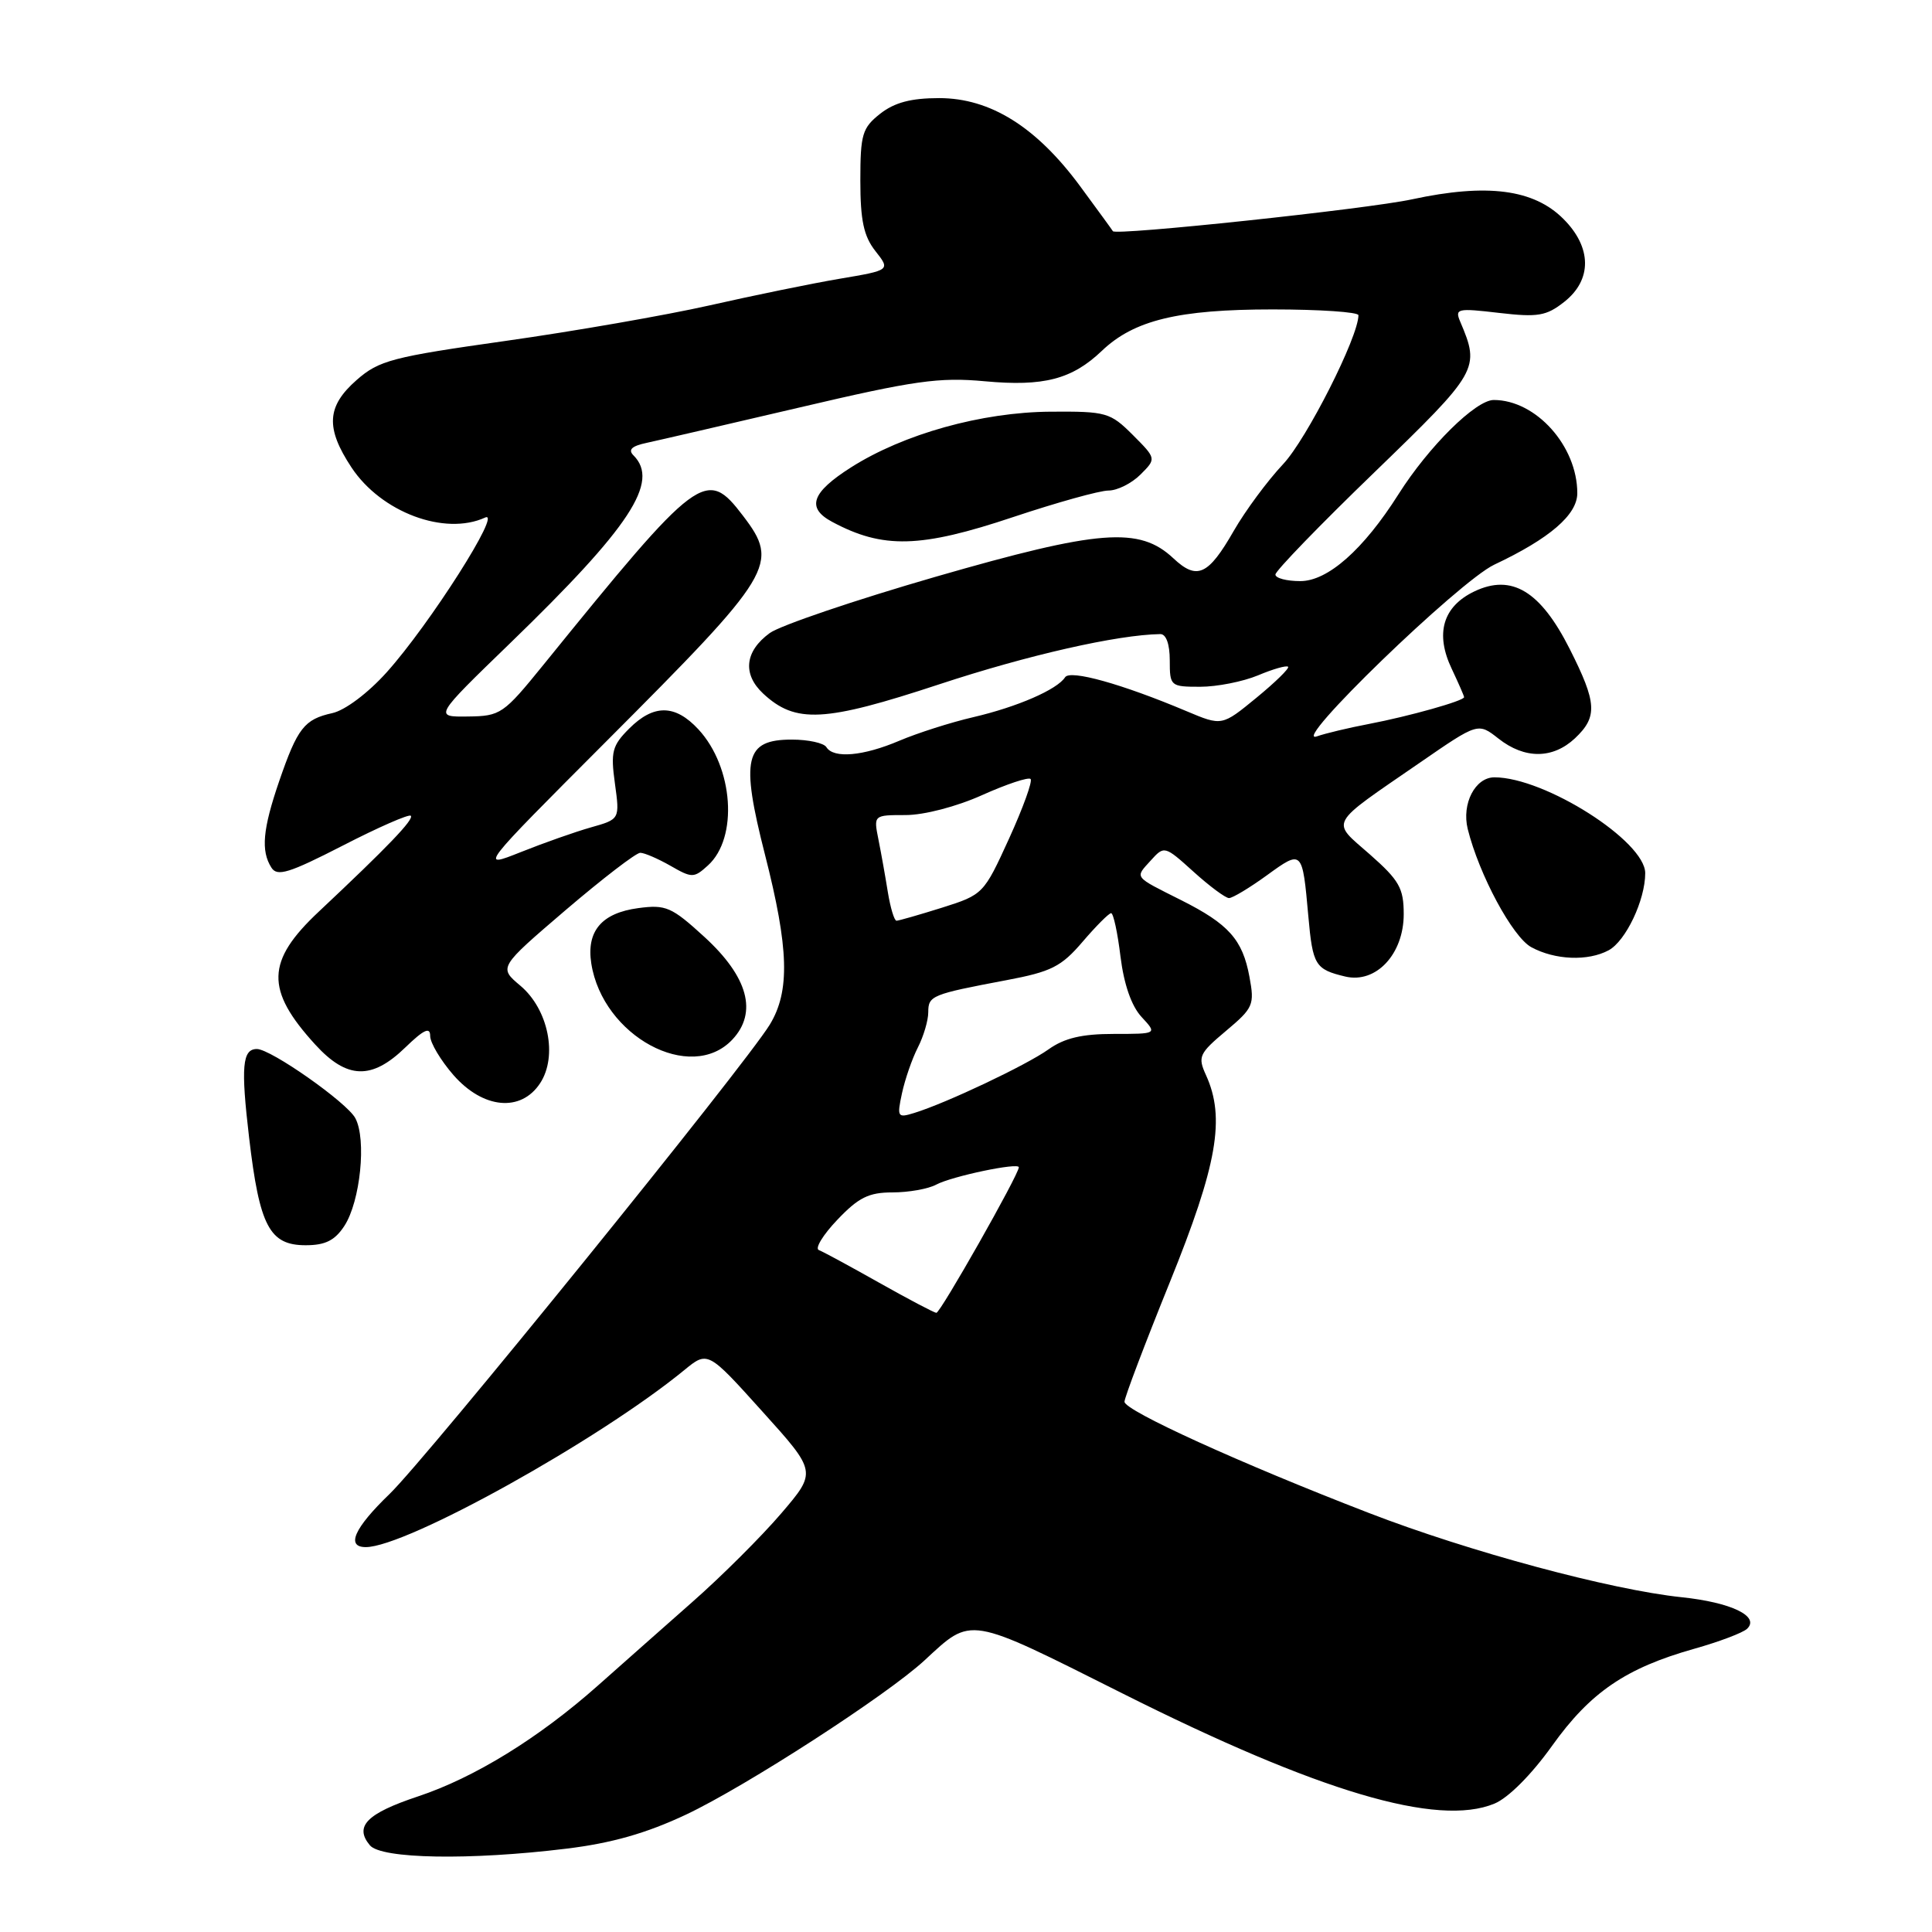 <?xml version="1.0" encoding="UTF-8" standalone="no"?>
<!DOCTYPE svg PUBLIC "-//W3C//DTD SVG 1.1//EN" "http://www.w3.org/Graphics/SVG/1.1/DTD/svg11.dtd" >
<svg xmlns="http://www.w3.org/2000/svg" xmlns:xlink="http://www.w3.org/1999/xlink" version="1.1" viewBox="0 0 256 256">
 <g >
 <path fill="currentColor"
d=" M 75.03 244.96 C 81.05 244.23 85.64 242.92 90.89 240.45 C 98.77 236.74 117.53 224.61 122.50 220.01 C 128.84 214.15 128.09 214.03 148.72 224.38 C 174.72 237.43 190.50 242.11 198.02 238.99 C 199.86 238.23 202.93 235.15 205.65 231.34 C 210.73 224.23 215.42 221.03 224.50 218.47 C 227.80 217.54 230.95 216.35 231.50 215.82 C 233.22 214.17 229.40 212.33 222.82 211.64 C 213.43 210.66 194.61 205.59 181.37 200.47 C 164.40 193.92 149.00 186.91 149.00 185.74 C 149.00 185.19 151.70 178.07 155.00 169.92 C 161.30 154.35 162.39 148.14 159.80 142.46 C 158.69 140.02 158.88 139.60 162.45 136.60 C 166.07 133.56 166.25 133.15 165.56 129.44 C 164.65 124.50 162.81 122.44 156.50 119.27 C 150.15 116.08 150.36 116.36 152.48 114.02 C 154.27 112.04 154.32 112.05 158.15 115.51 C 160.27 117.43 162.39 119.00 162.85 119.00 C 163.32 119.00 165.58 117.64 167.87 115.98 C 172.57 112.57 172.57 112.58 173.36 121.39 C 173.94 127.91 174.27 128.45 178.27 129.40 C 182.33 130.35 186.00 126.43 186.00 121.13 C 186.00 117.69 185.41 116.65 181.52 113.22 C 176.32 108.65 175.84 109.53 188.18 101.03 C 195.85 95.74 195.85 95.74 198.56 97.87 C 202.03 100.60 205.75 100.58 208.69 97.83 C 211.71 94.98 211.61 93.15 208.00 86.00 C 204.12 78.31 200.31 76.01 195.37 78.36 C 191.18 80.36 190.13 83.96 192.37 88.64 C 193.26 90.53 194.00 92.21 194.00 92.38 C 194.00 92.86 186.72 94.91 181.38 95.93 C 178.70 96.44 175.60 97.18 174.50 97.57 C 170.74 98.89 193.34 77.02 198.00 74.82 C 205.34 71.36 209.00 68.21 209.00 65.35 C 209.00 59.11 203.53 53.00 197.93 53.00 C 195.54 53.00 189.32 59.15 185.30 65.50 C 180.66 72.83 175.94 77.00 172.30 77.00 C 170.48 77.00 169.00 76.61 169.00 76.13 C 169.00 75.65 174.90 69.55 182.11 62.59 C 195.94 49.21 196.14 48.87 193.49 42.63 C 192.75 40.89 193.09 40.81 198.62 41.46 C 203.78 42.06 204.90 41.87 207.27 40.00 C 210.98 37.08 210.94 32.78 207.16 29.01 C 203.23 25.07 197.04 24.27 187.11 26.41 C 181.18 27.70 147.66 31.26 147.46 30.63 C 147.44 30.56 145.48 27.88 143.12 24.67 C 137.32 16.81 131.22 13.00 124.44 13.00 C 120.72 13.00 118.53 13.58 116.63 15.07 C 114.25 16.95 114.00 17.79 114.00 23.94 C 114.00 29.21 114.45 31.30 115.99 33.26 C 117.99 35.80 117.99 35.80 111.24 36.94 C 107.53 37.57 99.78 39.16 94.00 40.47 C 88.22 41.77 76.08 43.89 67.01 45.17 C 51.96 47.30 50.23 47.75 47.26 50.35 C 43.28 53.84 43.11 56.70 46.58 61.95 C 50.51 67.88 58.92 71.03 64.28 68.58 C 66.63 67.50 56.94 82.73 51.24 89.08 C 48.76 91.84 45.72 94.12 44.04 94.49 C 40.32 95.31 39.42 96.46 36.99 103.52 C 34.81 109.88 34.55 112.74 35.96 114.96 C 36.73 116.19 38.29 115.70 45.43 112.04 C 50.13 109.62 54.18 107.85 54.43 108.09 C 54.89 108.56 51.36 112.23 42.25 120.79 C 35.24 127.36 35.14 131.15 41.77 138.41 C 45.97 143.01 49.25 143.12 53.70 138.80 C 56.16 136.42 57.00 136.03 57.00 137.27 C 57.00 138.18 58.40 140.52 60.10 142.47 C 64.03 146.94 69.03 147.40 71.57 143.53 C 73.92 139.95 72.66 133.73 68.95 130.61 C 66.07 128.19 66.07 128.19 74.95 120.59 C 79.84 116.42 84.28 113.00 84.84 113.00 C 85.39 113.00 87.19 113.78 88.84 114.72 C 91.69 116.36 91.95 116.36 93.80 114.68 C 97.85 111.02 97.19 101.66 92.54 96.64 C 89.46 93.32 86.62 93.29 83.37 96.54 C 81.11 98.80 80.90 99.62 81.48 103.82 C 82.13 108.55 82.13 108.55 78.31 109.63 C 76.22 110.22 72.03 111.70 69.00 112.91 C 63.50 115.10 63.50 115.10 80.27 98.30 C 102.59 75.95 103.32 74.73 98.45 68.34 C 93.57 61.94 92.65 62.62 72.00 88.10 C 66.71 94.62 66.33 94.89 62.00 94.94 C 57.50 95.00 57.50 95.00 67.57 85.25 C 83.53 69.80 87.44 63.84 83.94 60.34 C 83.19 59.59 83.70 59.10 85.69 58.68 C 87.23 58.35 96.38 56.23 106.00 53.98 C 121.17 50.42 124.43 49.96 130.50 50.52 C 138.29 51.24 142.05 50.26 146.01 46.48 C 150.27 42.42 156.13 41.00 168.63 41.00 C 174.88 41.00 180.00 41.35 180.00 41.77 C 180.00 44.63 173.14 58.19 170.02 61.50 C 167.95 63.70 165.01 67.68 163.48 70.34 C 160.10 76.24 158.61 76.92 155.48 73.98 C 150.97 69.75 145.69 70.16 123.99 76.42 C 113.27 79.52 103.38 82.88 102.00 83.88 C 98.69 86.29 98.36 89.32 101.12 91.90 C 105.42 95.90 109.22 95.70 124.47 90.67 C 136.20 86.80 148.05 84.11 153.75 84.02 C 154.52 84.01 155.00 85.36 155.00 87.50 C 155.00 90.92 155.09 91.00 159.03 91.00 C 161.25 91.00 164.69 90.32 166.69 89.49 C 168.68 88.65 170.47 88.14 170.68 88.35 C 170.88 88.55 168.99 90.40 166.48 92.46 C 161.91 96.21 161.91 96.21 157.21 94.23 C 148.65 90.62 141.80 88.71 141.13 89.74 C 140.08 91.37 134.82 93.66 129.00 95.02 C 125.97 95.72 121.55 97.14 119.17 98.15 C 114.38 100.19 110.45 100.54 109.50 99.00 C 109.16 98.45 107.10 98.00 104.92 98.00 C 98.69 98.00 98.11 100.48 101.36 113.23 C 104.54 125.69 104.70 131.34 102.00 135.77 C 98.70 141.18 56.59 193.16 51.62 197.96 C 46.93 202.48 45.81 205.00 48.47 205.00 C 53.84 205.00 79.33 190.83 90.64 181.57 C 93.78 178.99 93.78 178.99 101.00 187.01 C 108.23 195.02 108.23 195.02 103.52 200.53 C 100.92 203.57 95.63 208.85 91.74 212.27 C 87.86 215.70 82.22 220.68 79.22 223.35 C 71.40 230.29 62.87 235.55 55.37 238.04 C 48.59 240.30 46.92 242.00 49.01 244.51 C 50.51 246.32 62.27 246.52 75.03 244.96 Z  M 45.63 162.44 C 47.74 159.21 48.59 150.96 47.08 148.16 C 45.97 146.08 35.89 139.00 34.04 139.00 C 32.11 139.00 31.90 141.33 33.01 150.76 C 34.39 162.48 35.71 165.00 40.50 165.00 C 43.10 165.00 44.37 164.37 45.63 162.44 Z  M 97.04 137.75 C 100.41 134.16 99.13 129.45 93.34 124.15 C 88.99 120.17 88.23 119.84 84.57 120.33 C 79.72 120.98 77.68 123.38 78.35 127.67 C 79.86 137.30 91.53 143.60 97.04 137.75 Z  M 213.15 125.92 C 215.42 124.70 218.00 119.27 218.00 115.70 C 218.00 111.46 204.69 103.00 198.02 103.00 C 195.47 103.00 193.66 106.49 194.48 109.84 C 195.98 115.89 200.42 124.16 202.91 125.51 C 206.04 127.21 210.41 127.39 213.15 125.92 Z  M 134.29 68.50 C 140.05 66.58 145.71 65.00 146.88 65.00 C 148.04 65.00 149.95 64.05 151.12 62.88 C 153.23 60.77 153.23 60.77 150.10 57.63 C 147.11 54.65 146.59 54.50 139.23 54.55 C 130.09 54.61 119.73 57.50 112.75 61.94 C 107.53 65.26 106.82 67.30 110.25 69.14 C 116.99 72.76 121.96 72.63 134.29 68.50 Z  M 116.50 169.97 C 112.65 167.80 109.05 165.85 108.50 165.64 C 107.95 165.43 109.05 163.62 110.95 161.63 C 113.75 158.68 115.11 158.00 118.26 158.00 C 120.39 158.00 123.00 157.54 124.05 156.97 C 126.13 155.86 135.00 154.00 135.00 154.67 C 135.00 155.63 124.59 174.00 124.07 173.96 C 123.76 173.93 120.35 172.14 116.50 169.97 Z  M 119.52 144.85 C 119.92 143.01 120.86 140.28 121.62 138.80 C 122.38 137.31 123.00 135.21 123.00 134.12 C 123.00 131.93 123.45 131.75 133.35 129.88 C 139.29 128.76 140.62 128.10 143.44 124.80 C 145.23 122.71 146.93 121.00 147.23 121.00 C 147.53 121.00 148.09 123.59 148.47 126.75 C 148.93 130.44 149.92 133.30 151.26 134.75 C 153.35 137.00 153.35 137.00 147.58 137.00 C 143.36 137.00 141.03 137.55 138.93 139.05 C 135.98 141.15 125.40 146.16 121.15 147.47 C 118.92 148.16 118.84 148.02 119.52 144.85 Z  M 117.65 118.25 C 117.32 116.19 116.76 113.04 116.40 111.25 C 115.75 108.00 115.75 108.00 120.00 108.00 C 122.44 108.00 126.76 106.88 130.15 105.35 C 133.39 103.90 136.27 102.94 136.56 103.22 C 136.84 103.51 135.55 107.07 133.70 111.13 C 130.36 118.45 130.27 118.55 124.83 120.27 C 121.80 121.22 119.08 122.00 118.79 122.00 C 118.50 122.00 117.99 120.31 117.65 118.25 Z "/>
</g>
</svg>